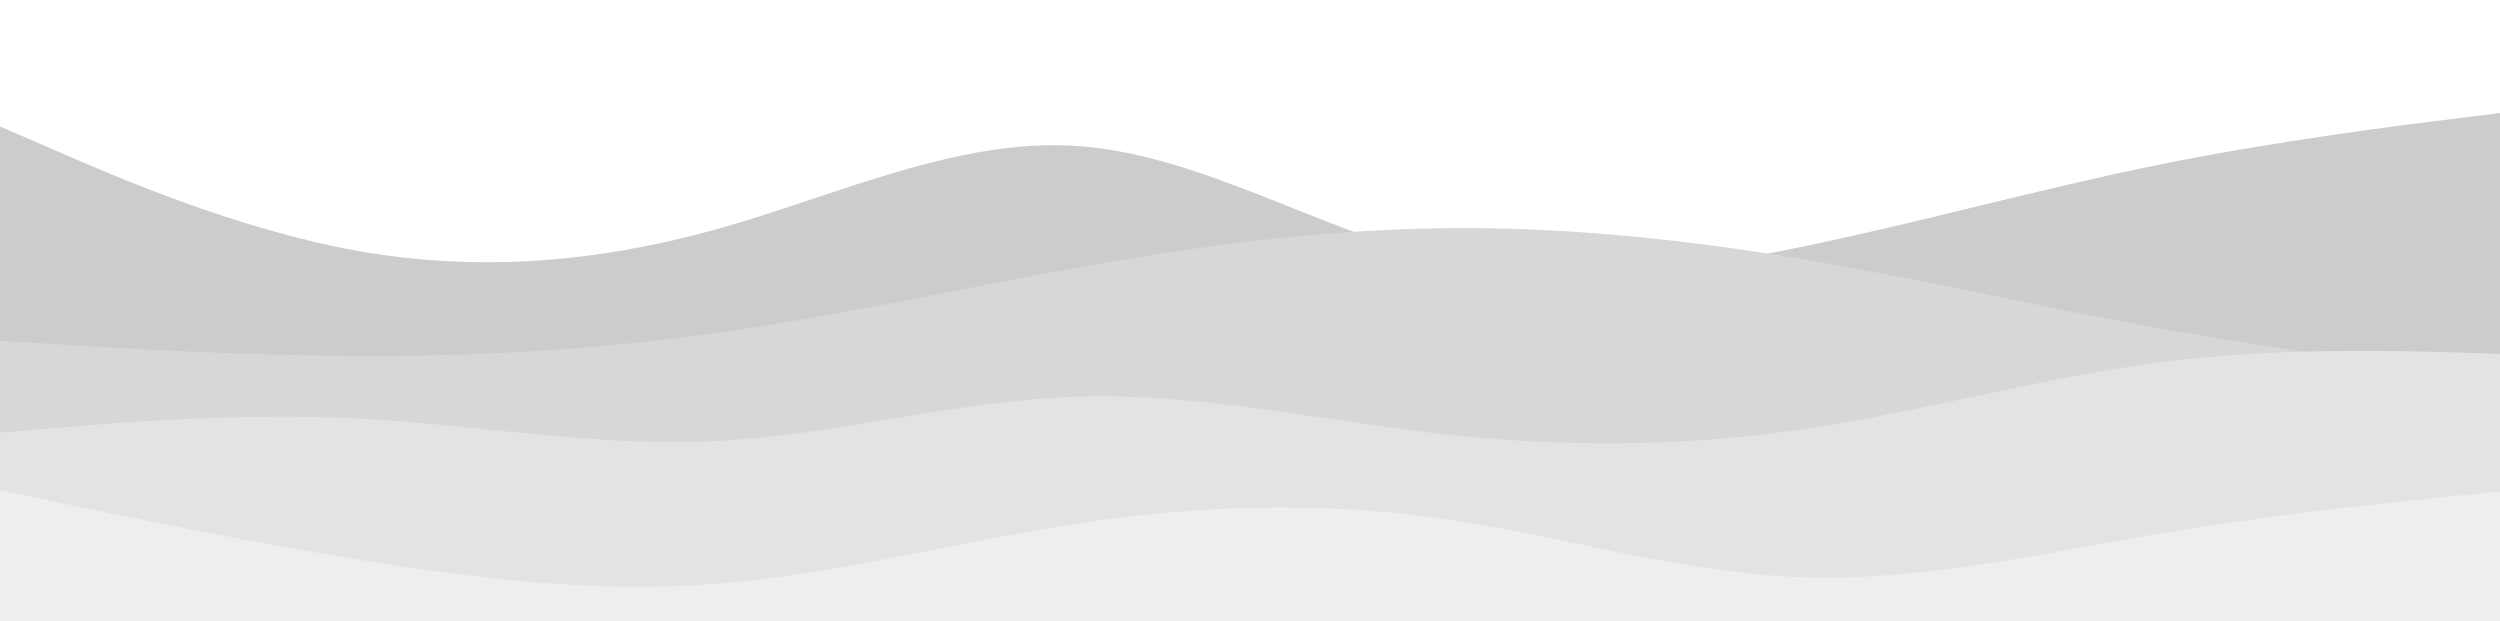 <?xml version="1.0" encoding="utf-8"?>
<svg id="master-artboard" viewBox="0 0 1390.599 345.438" version="1.1" xmlns="http://www.w3.org/2000/svg" x="0px" y="0px" style="enable-background:new 0 0 1400 980;" width="1390.599px" height="345.438px"><rect x="0" y="0" width="1390.599" height="345.438" fill="#333333" stroke="none"/><rect id="ee-background" x="0" y="0" width="1390.599" height="345.438" style="fill: white; fill-opacity: 0; pointer-events: none;"/><defs><style id="ee-google-fonts">@import url(https://fonts.googleapis.com/css?family=Fjalla+One:400|Roboto:100,100italic,300,300italic,400,400italic,500,500italic,700,700italic,900,900italic);</style></defs>

































































































<g transform="matrix(1.561, 0, 0, 1.561, -2.64, -536.462)"><path d="M 0 0 H 900 V 600 H 0 V 0 Z" fill="#ffffff" transform="matrix(1, 0, 0, 0.427, -2.258, 337.914)"/><path d="M0 388L21.5 397.3C43 406.7 86 425.3 128.8 433C171.7 440.7 214.3 437.3 257.2 425.3C300 413.3 343 392.7 385.8 395.7C428.7 398.7 471.3 425.3 514.2 435.8C557 446.3 600 440.7 642.8 431.8C685.7 423 728.3 411 771.2 402.3C814 393.7 857 388.3 878.5 385.7L900 383L900 601L878.5 601C857 601 814 601 771.2 601C728.3 601 685.7 601 642.8 601C600 601 557 601 514.2 601C471.3 601 428.7 601 385.8 601C343 601 300 601 257.2 601C214.3 601 171.7 601 128.8 601C86 601 43 601 21.5 601L0 601Z" fill="#cccccc"/><path d="M0 465L21.5 466.3C43 467.7 86 470.3 128.8 470.5C171.7 470.7 214.3 468.3 257.2 462.3C300 456.3 343 446.7 385.8 439C428.7 431.3 471.3 425.7 514.2 425C557 424.3 600 428.7 642.8 435.8C685.7 443 728.3 453 771.2 460.7C814 468.3 857 473.7 878.5 476.3L900 479L900 601L878.5 601C857 601 814 601 771.2 601C728.3 601 685.7 601 642.8 601C600 601 557 601 514.2 601C471.3 601 428.7 601 385.8 601C343 601 300 601 257.2 601C214.3 601 171.7 601 128.8 601C86 601 43 601 21.5 601L0 601Z" fill="#d7d7d7"/><path d="M0 498L21.5 496.2C43 494.3 86 490.7 128.8 492.8C171.7 495 214.3 503 257.2 500.8C300 498.7 343 486.3 385.8 485C428.7 483.7 471.3 493.3 514.2 498.2C557 503 600 503 642.8 496.8C685.7 490.7 728.3 478.3 771.2 472.8C814 467.3 857 468.7 878.5 469.3L900 470L900 601L878.5 601C857 601 814 601 771.2 601C728.3 601 685.7 601 642.8 601C600 601 557 601 514.2 601C471.3 601 428.7 601 385.8 601C343 601 300 601 257.2 601C214.3 601 171.7 601 128.8 601C86 601 43 601 21.5 601L0 601Z" fill="#e3e3e3"/><path d="M0 518L21.5 522.5C43 527 86 536 128.8 543C171.7 550 214.3 555 257.2 551.7C300 548.3 343 536.7 385.8 530.2C428.7 523.7 471.3 522.3 514.2 528.3C557 534.3 600 547.7 642.8 549.3C685.7 551 728.3 541 771.2 533.8C814 526.7 857 522.3 878.5 520.2L900 518L900 601L878.5 601C857 601 814 601 771.2 601C728.3 601 685.7 601 642.8 601C600 601 557 601 514.2 601C471.3 601 428.7 601 385.8 601C343 601 300 601 257.2 601C214.3 601 171.7 601 128.8 601C86 601 43 601 21.5 601L0 601Z" fill="#eeeeee"/></g></svg>